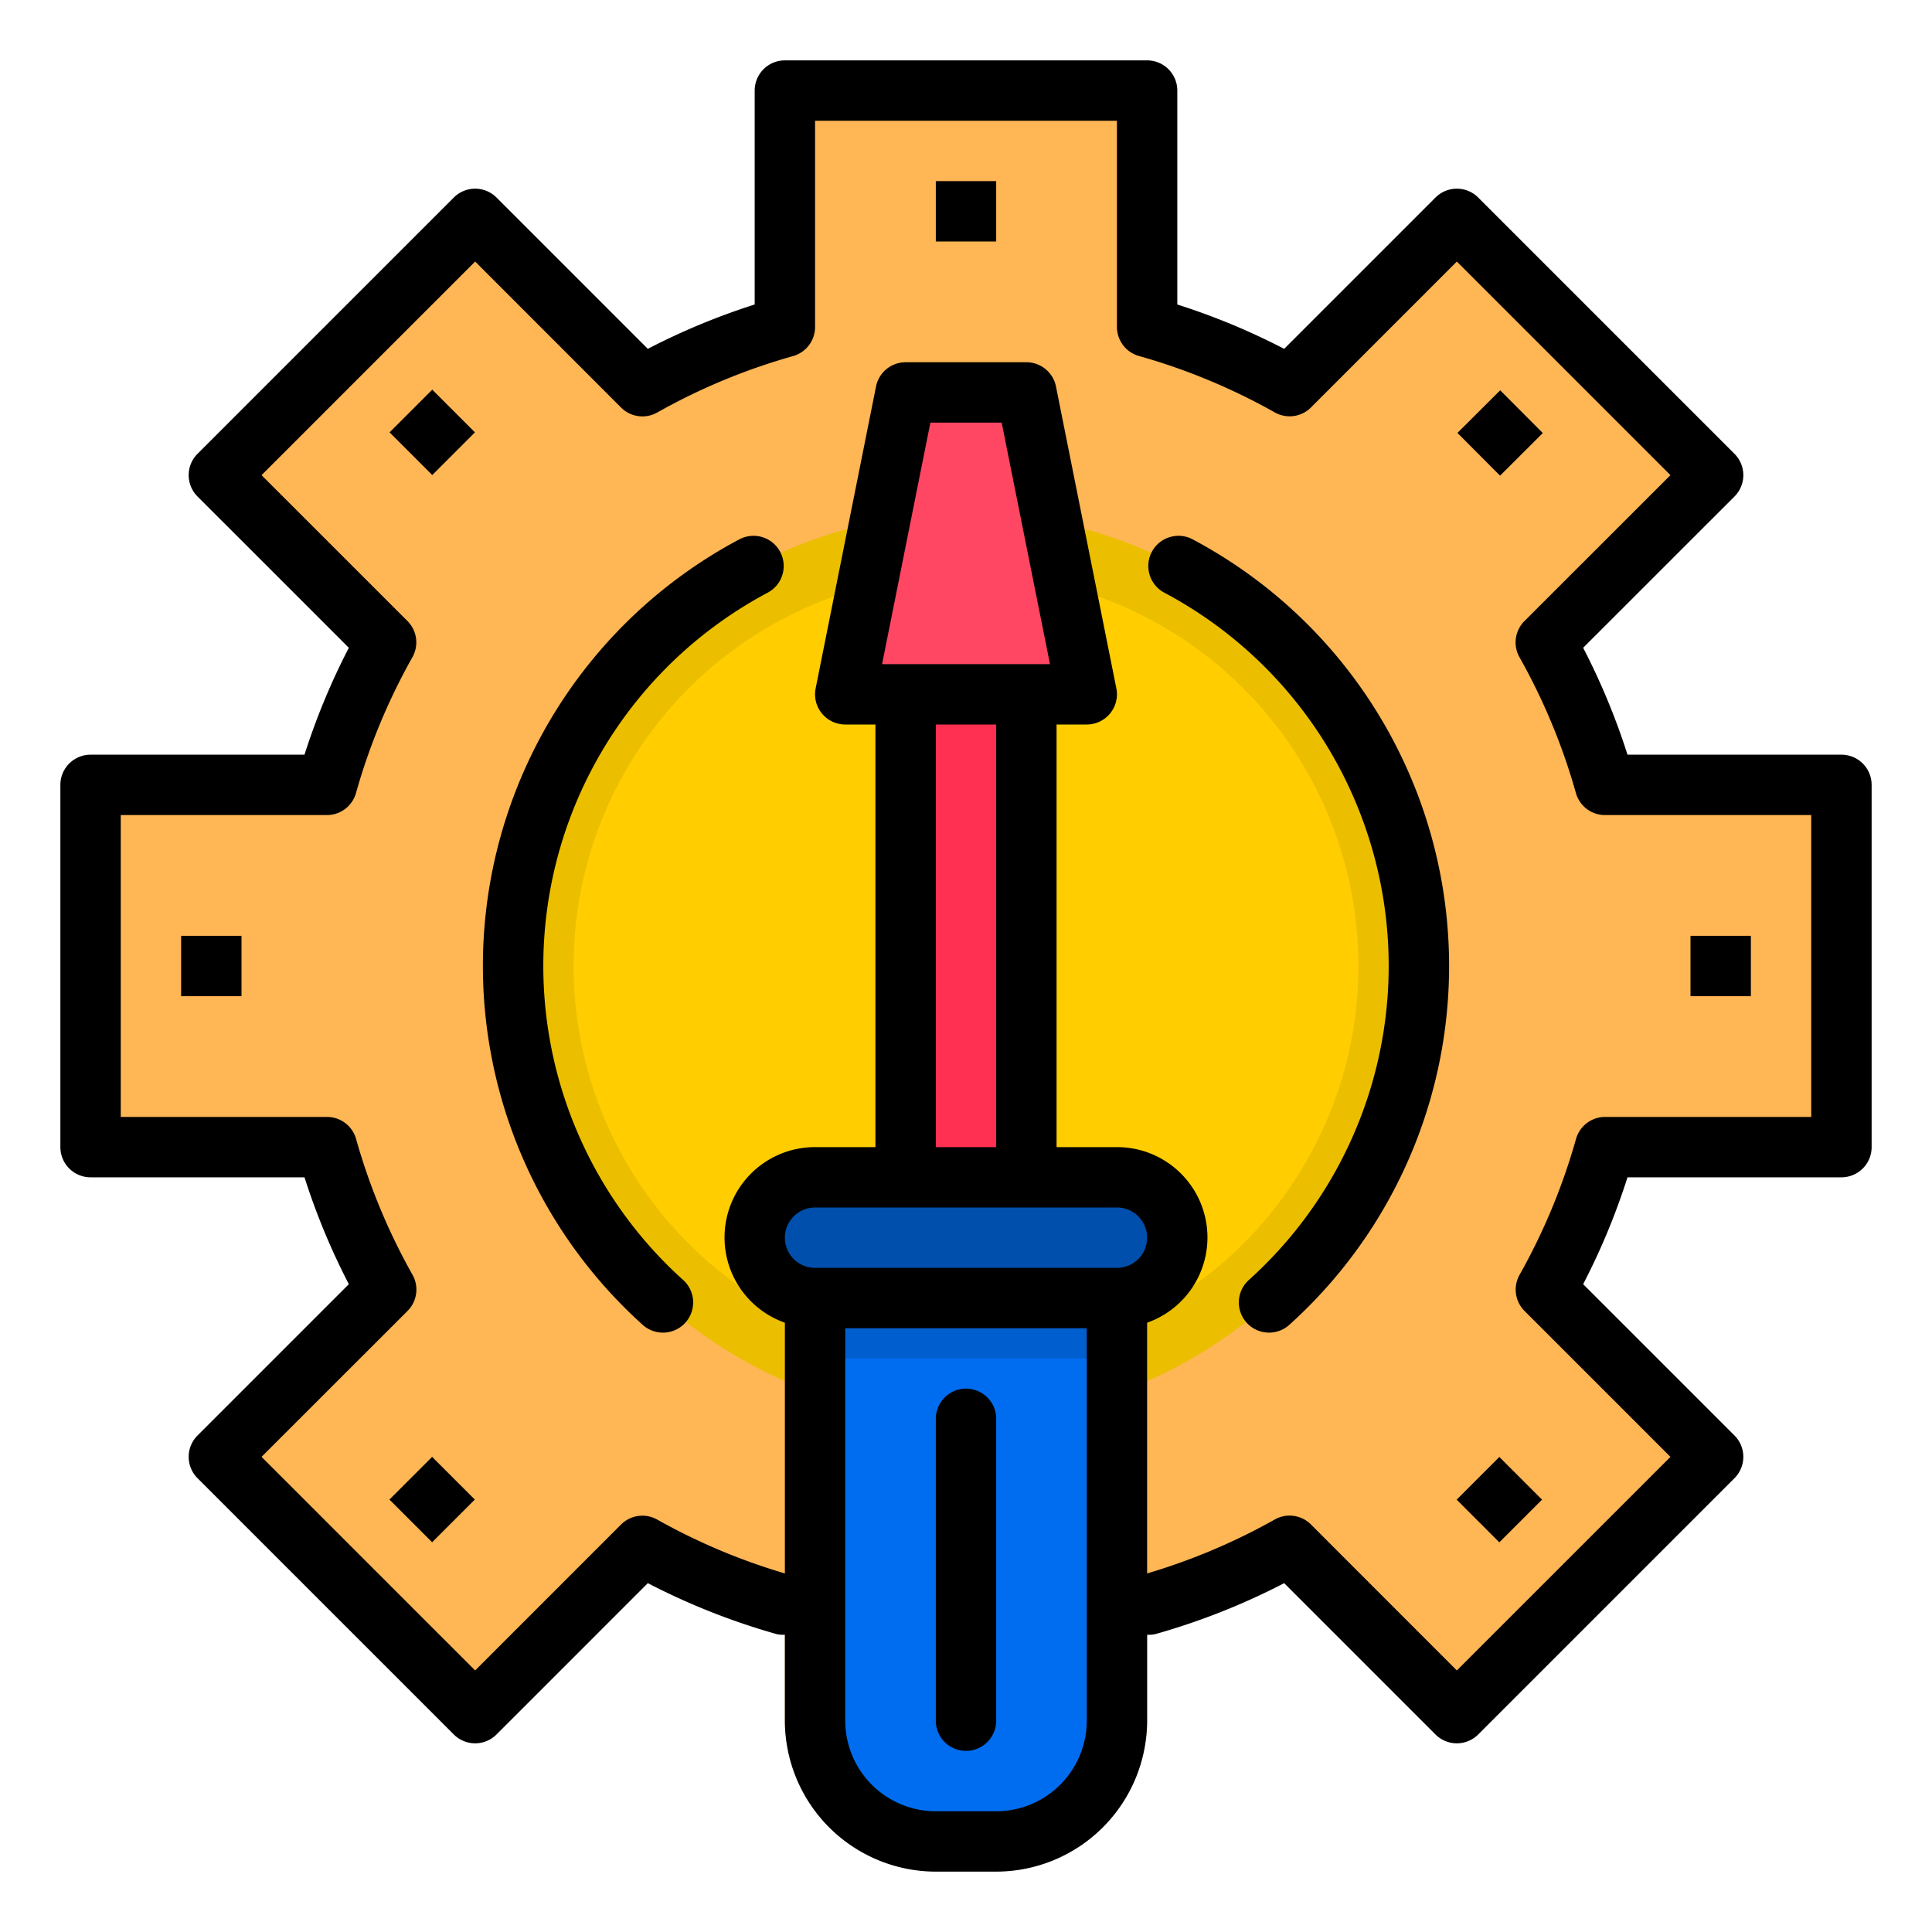 <svg height="512" viewBox="0 0 64 64" width="512" xmlns="http://www.w3.org/2000/svg"><path d="m53.17 38a21.555 21.555 0 0 1 -1.96 4.72l5.54 5.54-8.49 8.49-5.54-5.54a21.555 21.555 0 0 1 -4.72 1.96v3.83a4 4 0 0 1 -4 4h-4a4 4 0 0 1 -4-4v-3.83a21.555 21.555 0 0 1 -4.72-1.96l-5.54 5.54-8.49-8.49 5.54-5.54a21.555 21.555 0 0 1 -1.96-4.72h-7.83v-12h7.83a21.555 21.555 0 0 1 1.96-4.72l-5.54-5.54 8.49-8.49 5.54 5.54a21.555 21.555 0 0 1 4.72-1.96v-7.83h12v7.83a21.555 21.555 0 0 1 4.72 1.96l5.54-5.54 8.49 8.49-5.54 5.54a21.555 21.555 0 0 1 1.96 4.72h7.83v12z" fill="#ffb655"/><circle cx="32" cy="32" fill="#ebbf00" r="15"/><circle cx="32" cy="32" fill="#ffcd00" r="13"/><path d="m36 23-2-10h-4l-2 10h2 4z" fill="#ff4764"/><path d="m30 23h4v16h-4z" fill="#ff3051"/><path d="m27 43v14a4 4 0 0 0 4 4h2a4 4 0 0 0 4-4v-14z" fill="#006df0"/><path d="m39 41a2 2 0 0 0 -2-2h-10a2 2 0 0 0 0 4h10a2 2 0 0 0 2-2z" fill="#004fac"/><path d="m27 43h10v2h-10z" fill="#005ece"/><path d="m42.039 44.145a1 1 0 0 1 -.67-1.743 14 14 0 0 0 -2.8-22.769 1 1 0 1 1 .94-1.766 16 16 0 0 1 3.2 26.021 1 1 0 0 1 -.67.257z"/><path d="m21.961 44.145a1 1 0 0 1 -.67-.257 16 16 0 0 1 3.2-26.021 1 1 0 1 1 .94 1.766 14 14 0 0 0 -2.8 22.769 1 1 0 0 1 -.67 1.743z"/><path d="m61 25h-7.087a22.619 22.619 0 0 0 -1.469-3.541l5.013-5.012a1 1 0 0 0 0-1.414l-8.49-8.49a1 1 0 0 0 -1.414 0l-5.013 5.013a22.473 22.473 0 0 0 -3.54-1.469v-7.087a1 1 0 0 0 -1-1h-12a1 1 0 0 0 -1 1v7.087a22.473 22.473 0 0 0 -3.54 1.469l-5.013-5.013a1 1 0 0 0 -1.414 0l-8.49 8.49a1 1 0 0 0 0 1.414l5.013 5.012a22.619 22.619 0 0 0 -1.469 3.541h-7.087a1 1 0 0 0 -1 1v12a1 1 0 0 0 1 1h7.087a22.568 22.568 0 0 0 1.469 3.54l-5.013 5.013a1 1 0 0 0 0 1.414l8.49 8.49a1 1 0 0 0 1.414 0l5.013-5.013a22.547 22.547 0 0 0 4.268 1.688.923.923 0 0 0 .272.02v2.848a5.006 5.006 0 0 0 5 5h2a5.006 5.006 0 0 0 5-5v-2.848a.926.926 0 0 0 .272-.02 22.547 22.547 0 0 0 4.268-1.688l5.013 5.013a1 1 0 0 0 1.414 0l8.49-8.49a1 1 0 0 0 0-1.414l-5.013-5.013a22.568 22.568 0 0 0 1.469-3.54h7.087a1 1 0 0 0 1-1v-12a1 1 0 0 0 -1-1zm-31.78-3 1.6-8h2.362l1.6 8zm1.78 2h2v14h-2zm6 16a1 1 0 0 1 0 2h-10a1 1 0 0 1 0-2zm-1 17a3 3 0 0 1 -3 3h-2a3 3 0 0 1 -3-3v-13h8zm24-20h-6.83a1 1 0 0 0 -.962.728 20.525 20.525 0 0 1 -1.869 4.5 1 1 0 0 0 .164 1.2l4.833 4.833-7.076 7.075-4.833-4.836a1 1 0 0 0 -1.2-.164 20.453 20.453 0 0 1 -4.227 1.786v-8.306a2.993 2.993 0 0 0 -1-5.816h-2v-14h1a1 1 0 0 0 .98-1.2l-2-10a1 1 0 0 0 -.98-.8h-4a1 1 0 0 0 -.98.8l-2 10a1 1 0 0 0 .98 1.2h1v14h-2a2.993 2.993 0 0 0 -1 5.816v8.306a20.453 20.453 0 0 1 -4.228-1.783 1 1 0 0 0 -1.2.164l-4.832 4.833-7.076-7.076 4.836-4.833a1 1 0 0 0 .164-1.2 20.525 20.525 0 0 1 -1.869-4.5 1 1 0 0 0 -.965-.727h-6.83v-10h6.83a1 1 0 0 0 .962-.728 20.5 20.5 0 0 1 1.869-4.5 1 1 0 0 0 -.164-1.2l-4.833-4.832 7.076-7.076 4.833 4.836a1 1 0 0 0 1.2.164 20.5 20.5 0 0 1 4.5-1.869 1 1 0 0 0 .727-.965v-6.83h10v6.83a1 1 0 0 0 .728.962 20.525 20.525 0 0 1 4.5 1.869 1 1 0 0 0 1.2-.164l4.832-4.833 7.076 7.076-4.836 4.833a1 1 0 0 0 -.164 1.2 20.5 20.5 0 0 1 1.869 4.5 1 1 0 0 0 .965.727h6.83z"/><path d="m32 58a1 1 0 0 0 1-1v-10a1 1 0 0 0 -2 0v10a1 1 0 0 0 1 1z"/><path d="m31 6h2v2h-2z"/><path d="m13.322 13.322h2v2h-2z" transform="matrix(.707 -.707 .707 .707 -5.932 14.322)"/><path d="m6 31h2v2h-2z"/><path d="m13.322 48.678h2v2h-2z" transform="matrix(.707 -.707 .707 .707 -30.933 24.678)"/><path d="m48.678 48.678h2v2h-2z" transform="matrix(.707 -.707 .707 .707 -20.577 49.678)"/><path d="m56 31h2v2h-2z"/><path d="m48.708 13.353h2v2h-2z" transform="matrix(.708 -.706 .706 .708 4.367 39.275)"/></svg>